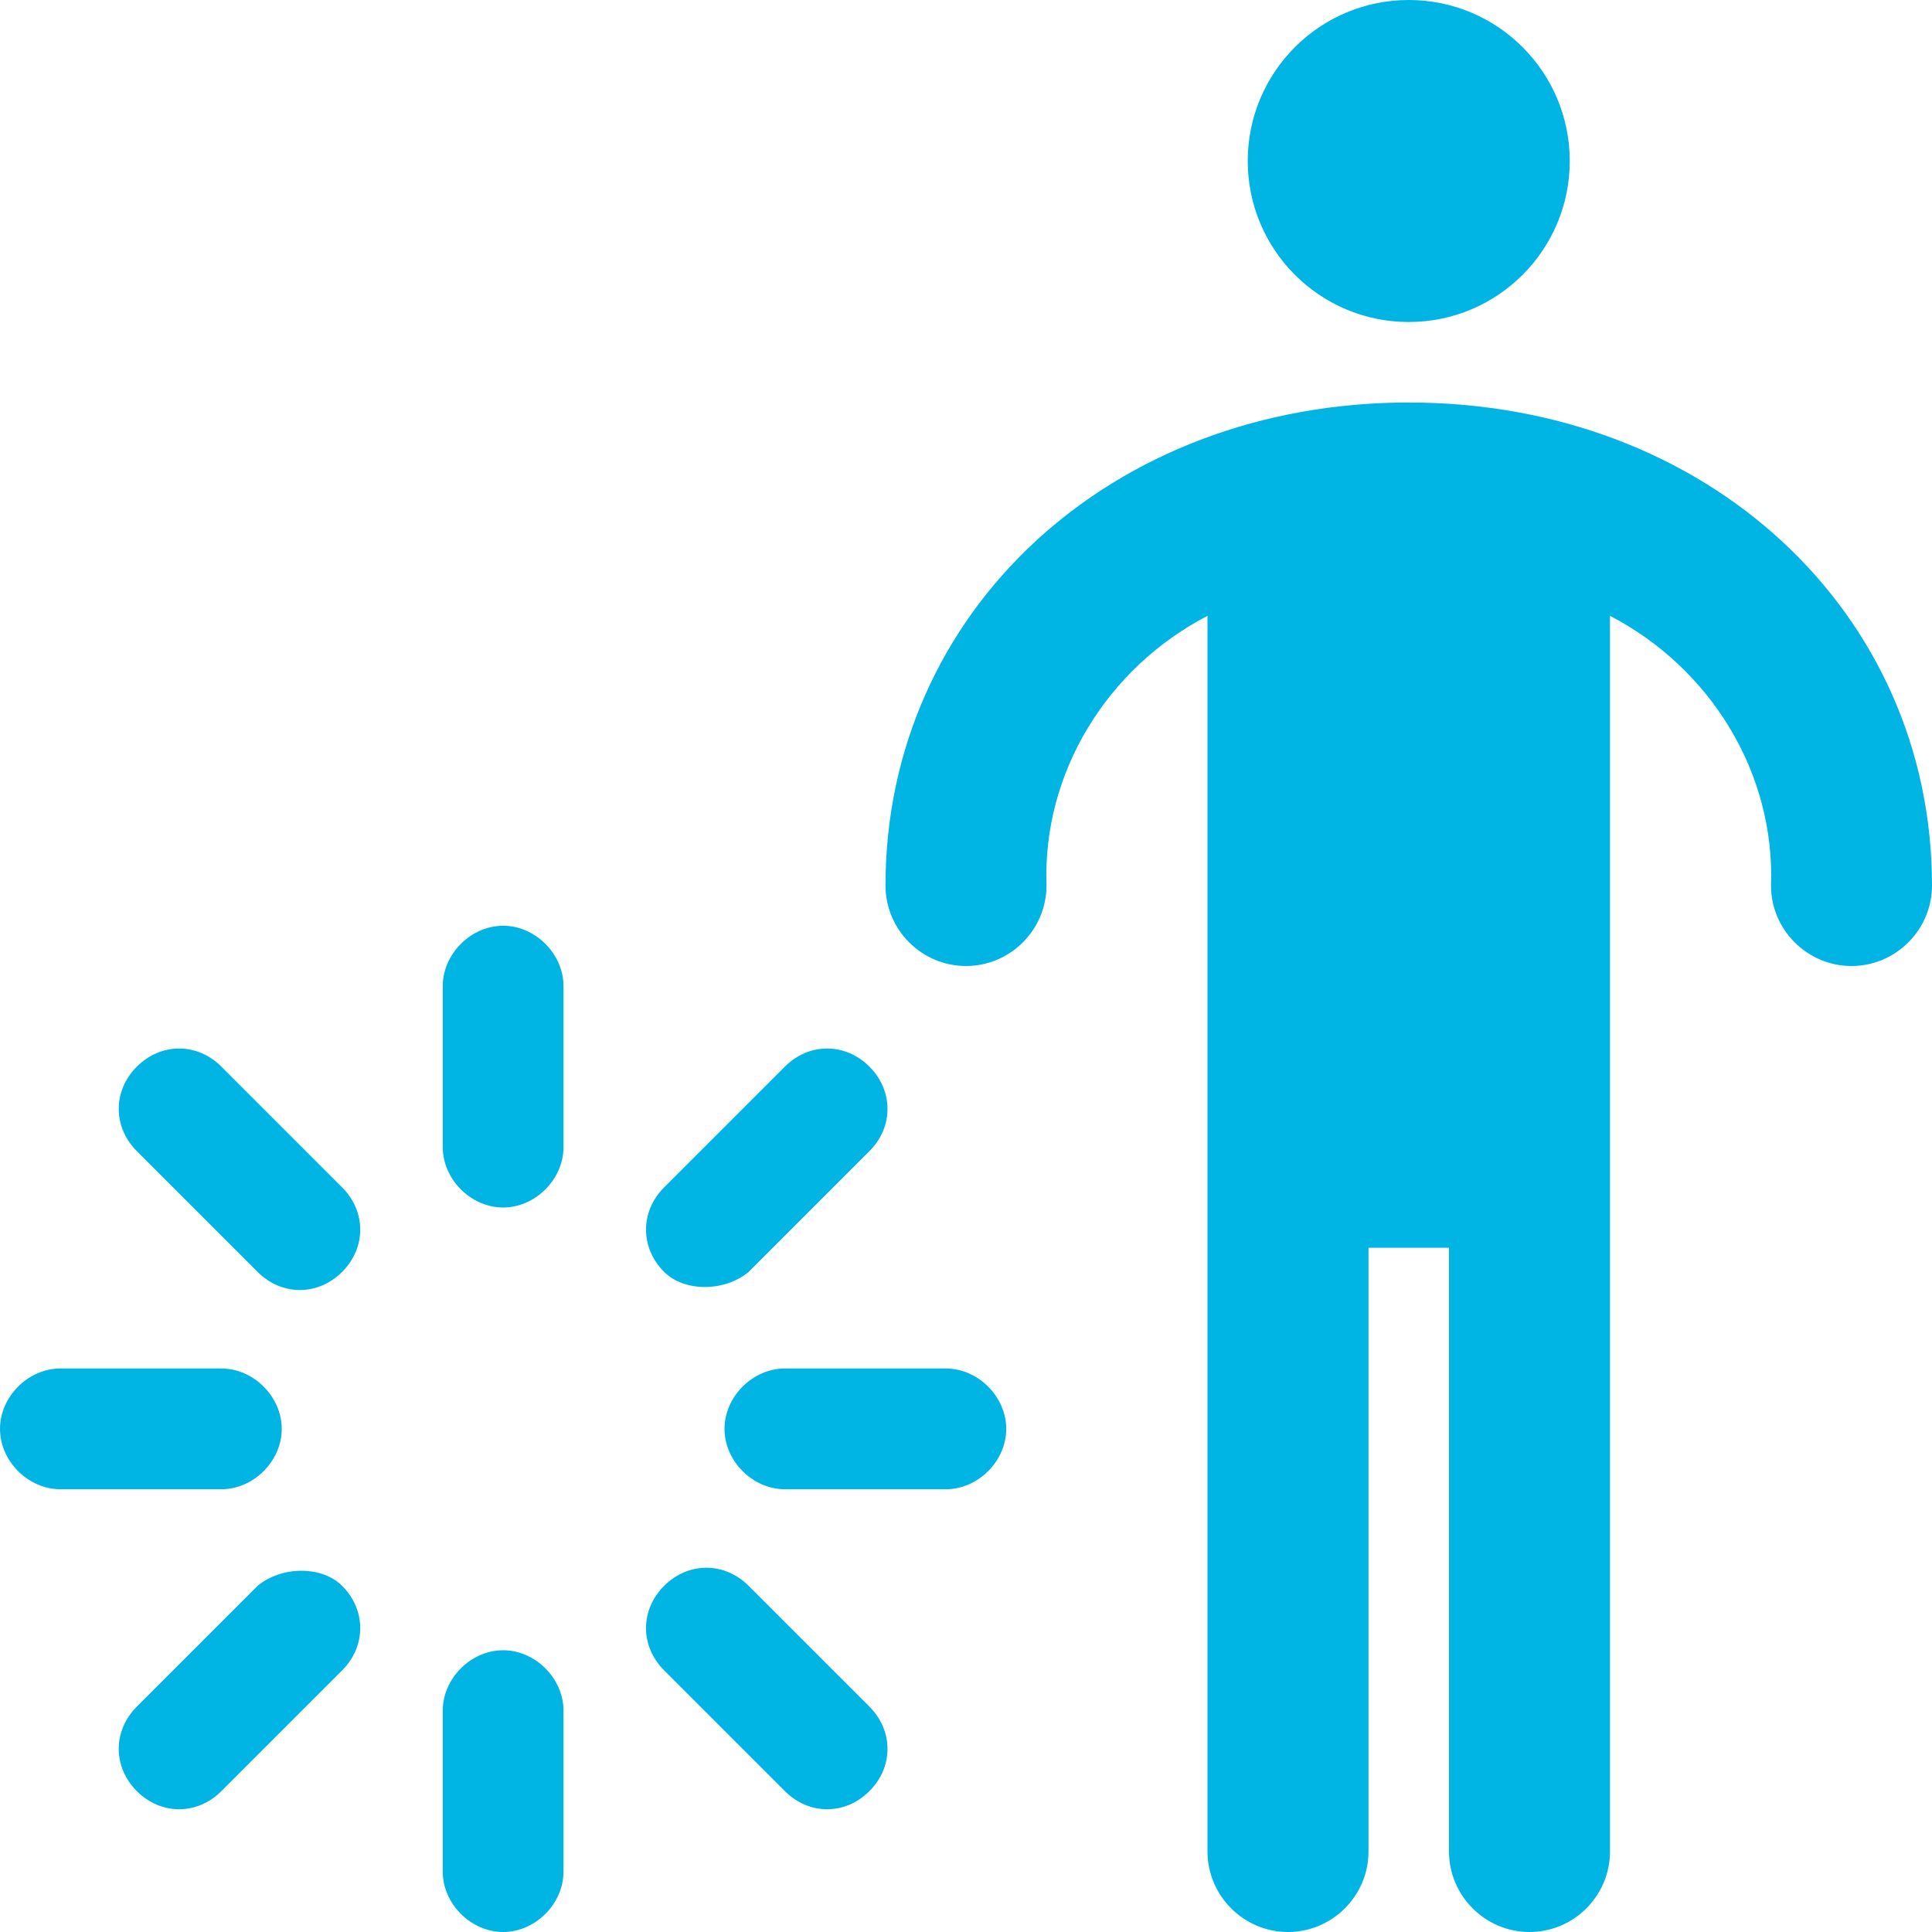 <?xml version="1.0" encoding="utf-8"?>
<!-- Generator: Adobe Illustrator 25.0.0, SVG Export Plug-In . SVG Version: 6.00 Build 0)  -->
<svg version="1.1" id="Layer_1" xmlns="http://www.w3.org/2000/svg" xmlns:xlink="http://www.w3.org/1999/xlink" x="0px"
	y="0px" viewBox="0 0 48 48" style="enable-background:new 0 0 48 48;" xml:space="preserve">
	<style type="text/css">
		.st0 {
			fill: #00B4E4;
		}
	</style>
	<g id="Layer_2_1_">
		<g id="Icons">
			<path class="st0"
				d="M12.5,41c-0.8,0-1.5,0.7-1.5,1.5v4c0,0.8,0.7,1.5,1.5,1.5s1.5-0.7,1.5-1.5v-4C14,41.7,13.3,41,12.5,41z" />
			<path class="st0" d="M23.5,34h-4c-0.8,0-1.5,0.7-1.5,1.5c0,0,0,0,0,0l0,0c0,0.8,0.7,1.5,1.5,1.5h4c0.8,0,1.5-0.7,1.5-1.5l0,0
			C25,34.7,24.3,34,23.5,34C23.5,34,23.5,34,23.5,34z" />
			<path class="st0"
				d="M12.5,23c-0.8,0-1.5,0.7-1.5,1.5v4c0,0.8,0.7,1.5,1.5,1.5s1.5-0.7,1.5-1.5v-4C14,23.7,13.3,23,12.5,23z" />
			<path class="st0" d="M7,35.5C7,34.7,6.3,34,5.5,34h-4C0.7,34,0,34.7,0,35.5S0.7,37,1.5,37h4C6.3,37,7,36.3,7,35.5
			C7,35.5,7,35.5,7,35.5z" />
			<path class="st0" d="M18.6,39.4c-0.6-0.6-1.5-0.6-2.1,0c-0.6,0.6-0.6,1.5,0,2.1l3,3c0.6,0.6,1.5,0.6,2.1,0c0.6-0.6,0.6-1.5,0-2.1
			c0,0,0,0,0,0L18.6,39.4z" />
			<path class="st0" d="M18.6,31.6l3-3c0.6-0.6,0.6-1.5,0-2.1c-0.6-0.6-1.5-0.6-2.1,0l-3,3c-0.6,0.6-0.6,1.5,0,2.1
			C17,32.1,18,32.1,18.6,31.6z" />
			<path class="st0" d="M6.4,31.6c0.6,0.6,1.5,0.6,2.1,0c0.6-0.6,0.6-1.5,0-2.1l-3-3c-0.6-0.6-1.5-0.6-2.1,0c-0.6,0.6-0.6,1.5,0,2.1
			L6.4,31.6z" />
			<path class="st0" d="M6.4,39.4l-3,3c-0.6,0.6-0.6,1.5,0,2.1c0.6,0.6,1.5,0.6,2.1,0l3-3c0.6-0.6,0.6-1.5,0-2.1
			C8,38.9,7,38.9,6.4,39.4z" />
			<path class="st0" d="M35,10c-7.4,0-13,5.2-13,12c0,1.1,0.9,2,2,2s2-0.9,2-2c-0.1-2.8,1.5-5.4,4-6.7V46c0,1.1,0.9,2,2,2
			c1.1,0,2-0.9,2-2V31h2v15c0,1.1,0.9,2,2,2s2-0.9,2-2V15.3c2.5,1.3,4.1,3.9,4,6.7c0,1.1,0.9,2,2,2s2-0.9,2-2C48,15.2,42.4,10,35,10
			z" />
			<circle class="st0" cx="35" cy="4" r="4" />
		</g>
	</g>
</svg>